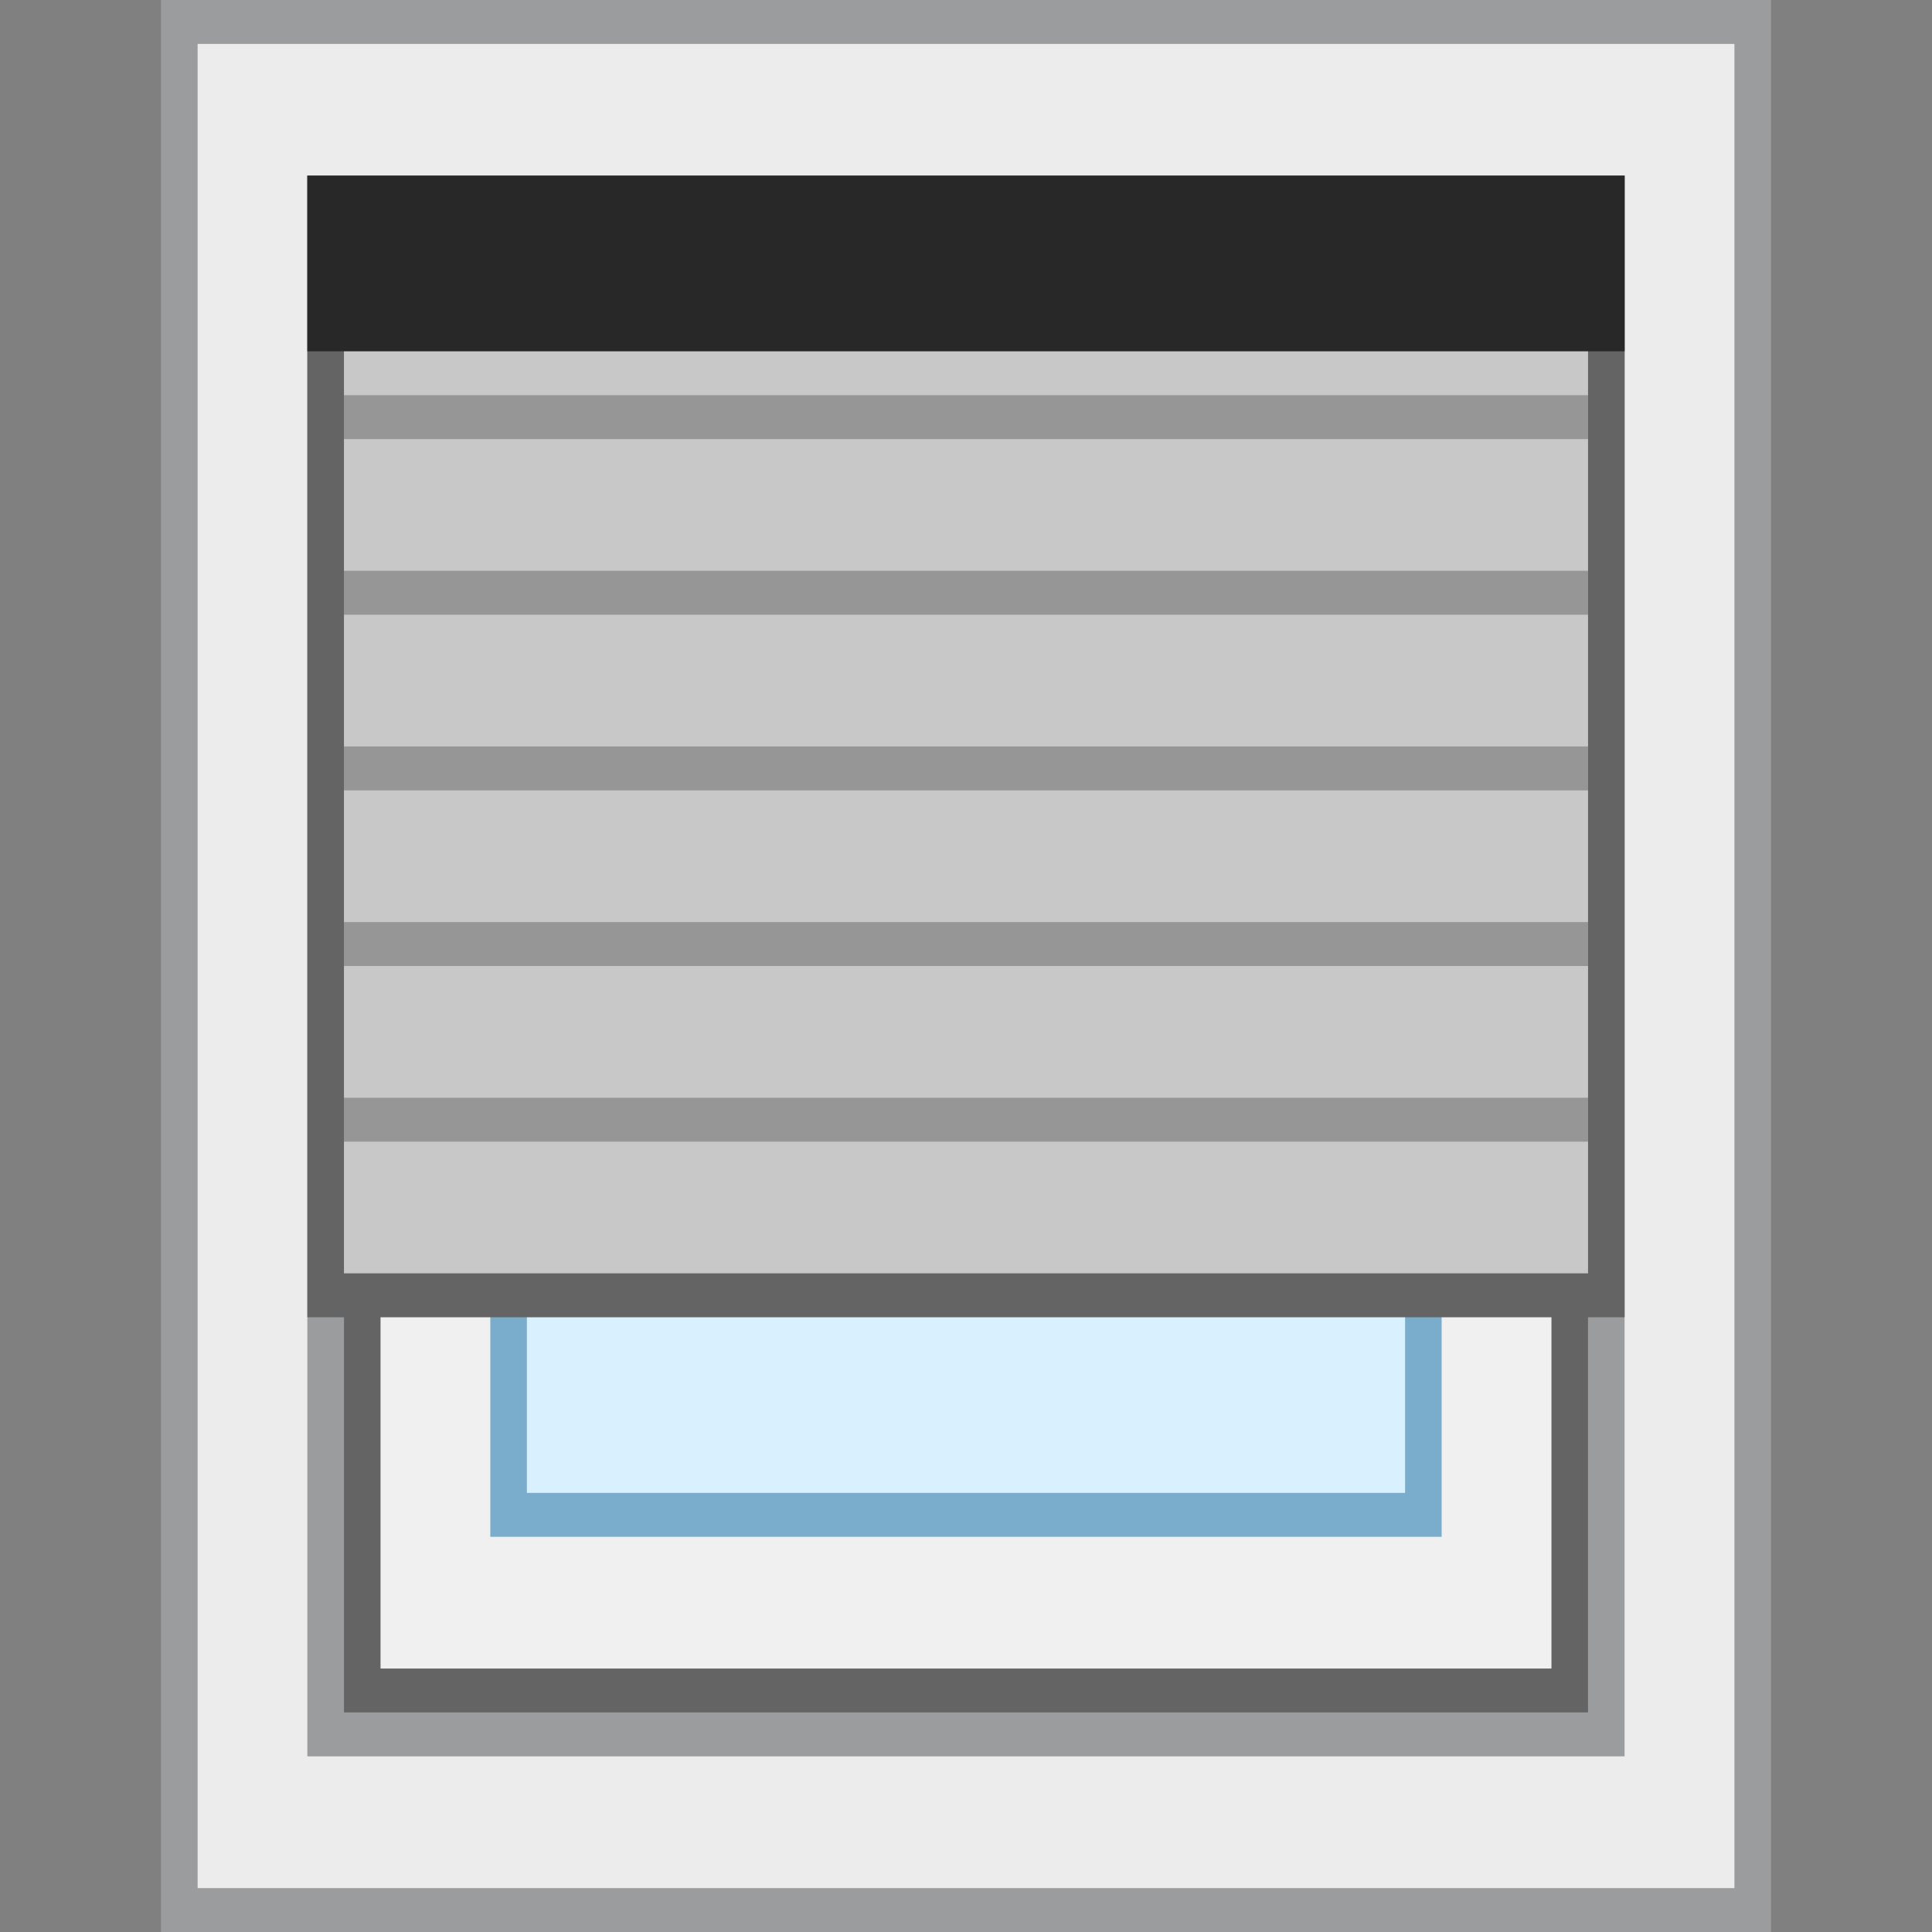 <?xml version="1.0" encoding="UTF-8" standalone="no"?>
<svg
   xmlns:dc="http://purl.org/dc/elements/1.1/"
   xmlns:cc="http://creativecommons.org/ns#"
   xmlns:rdf="http://www.w3.org/1999/02/22-rdf-syntax-ns#"
   xmlns:svg="http://www.w3.org/2000/svg"
   xmlns="http://www.w3.org/2000/svg"
   xmlns:sodipodi="http://sodipodi.sourceforge.net/DTD/sodipodi-0.dtd"
   xmlns:inkscape="http://www.inkscape.org/namespaces/inkscape"
   viewBox="0 0 60 60"
   id="svg366"
   version="1.1"
   inkscape:version="0.91 r13725"
   sodipodi:docname="selfrollershutter.svg"
   width="64"
   height="64">
  <rect x="0" y="0" width="60" height="60" fill="#808080" stroke="none"/>
  <defs
     id="defs398" />
  <sodipodi:namedview
     pagecolor="#ffffff"
     bordercolor="#666666"
     borderopacity="1"
     objecttolerance="10"
     gridtolerance="10"
     guidetolerance="10"
     inkscape:pageopacity="0"
     inkscape:pageshadow="2"
     inkscape:window-width="1920"
     inkscape:window-height="1015"
     id="namedview396"
     showgrid="false"
     inkscape:zoom="7.375"
     inkscape:cx="-17.081674"
     inkscape:cy="25.99729"
     inkscape:window-x="1920"
     inkscape:window-y="0"
     inkscape:window-maximized="1"
     inkscape:current-layer="svg366" />
  <g
     id="g4165">
    <path
       inkscape:connector-curvature="0"
       id="path6-3"
       style="fill:#d9f1ff;stroke-width:1.095"
       d="m 15.668,13.209 28.409,0 0,34.091 -28.409,0 z" />
    <path
       inkscape:connector-curvature="0"
       id="path368"
       d="m 11.25,7.5 0,45 37.5,0 0,-45 z m 4.545,5.455 28.409,0 0,34.091 -28.409,0 z"
       style="fill:#f0f0f0;stroke-width:1.095" />
    <path
       inkscape:connector-curvature="0"
       id="path370"
       style="fill:#646464;stroke-width:1.095"
       d="m 48.182,8.182 0,43.636 -36.364,0 0,-43.636 36.364,0 m 1.136,-1.364 -38.636,0 0,46.364 38.636,0 z" />
    <path
       inkscape:connector-curvature="0"
       id="path374"
       style="fill:#7aadcc;stroke-width:1.095"
       d="m 43.636,13.636 0,32.727 -27.273,0 0,-32.727 27.273,0 m 1.136,-1.364 -29.545,0 0,35.455 29.545,0 z" />
    <path
       inkscape:connector-curvature="0"
       id="path376"
       style="fill:#ececed;stroke-width:1.095"
       d="m 5.568,59.318 0,-58.636 48.864,0 0,58.636 -48.864,0 m 4.545,-5.455 39.773,0 0,-47.727 -39.773,0 0,47.727" />
    <path
       inkscape:connector-curvature="0"
       id="path378"
       style="fill:#9b9c9e;stroke-width:1.095"
       d="m 53.864,1.364 0,57.273 -47.727,0 0,-57.273 47.727,0 M 9.545,54.545 l 1.136,0 38.636,0 1.136,0 0,-1.364 0,-46.364 0,-1.364 -1.136,0 -38.636,0 -1.136,0 0,1.364 0,46.364 0,1.364 M 55,-5.4000001e-7 l -50,0 0,60 50,0 z M 10.682,53.182 l 0,-46.364 38.636,0 0,46.364 -38.636,0" />
    <path
       inkscape:connector-curvature="0"
       id="path380"
       style="fill:#c8c8c8;stroke-width:1.095"
       d="m 10.114,6.136 39.773,0 0,34.091 -39.773,0 z" />
    <path
       inkscape:connector-curvature="0"
       id="path382"
       style="fill:#646464;stroke-width:1.095"
       d="m 49.318,6.818 0,32.727 -38.636,0 0,-32.727 38.636,0 m 1.136,-1.364 -40.909,0 0,35.455 40.909,0 z" />
    <path
       inkscape:connector-curvature="0"
       id="path384"
       style="opacity:0.25;stroke-width:1.095"
       d="m 10.682,12.273 38.636,0 0,1.364 -38.636,0 z" />
    <path
       inkscape:connector-curvature="0"
       id="path386"
       style="opacity:0.25;stroke-width:1.095"
       d="m 10.682,17.727 38.636,0 0,1.364 -38.636,0 z" />
    <path
       inkscape:connector-curvature="0"
       id="path388"
       style="opacity:0.25;stroke-width:1.095"
       d="m 10.682,23.182 38.636,0 0,1.364 -38.636,0 z" />
    <path
       inkscape:connector-curvature="0"
       id="path390"
       style="opacity:0.25;stroke-width:1.095"
       d="m 10.682,28.636 38.636,0 0,1.364 -38.636,0 z" />
    <path
       inkscape:connector-curvature="0"
       id="path392"
       style="opacity:0.25;stroke-width:1.095"
       d="m 10.682,34.091 38.636,0 0,1.364 -38.636,0 z" />
    <path
       inkscape:connector-curvature="0"
       id="path394"
       style="fill:#282828;stroke-width:1.095"
       d="m 9.545,5.455 40.909,0 0,5.455 -40.909,0 z" />
  </g>
</svg>
